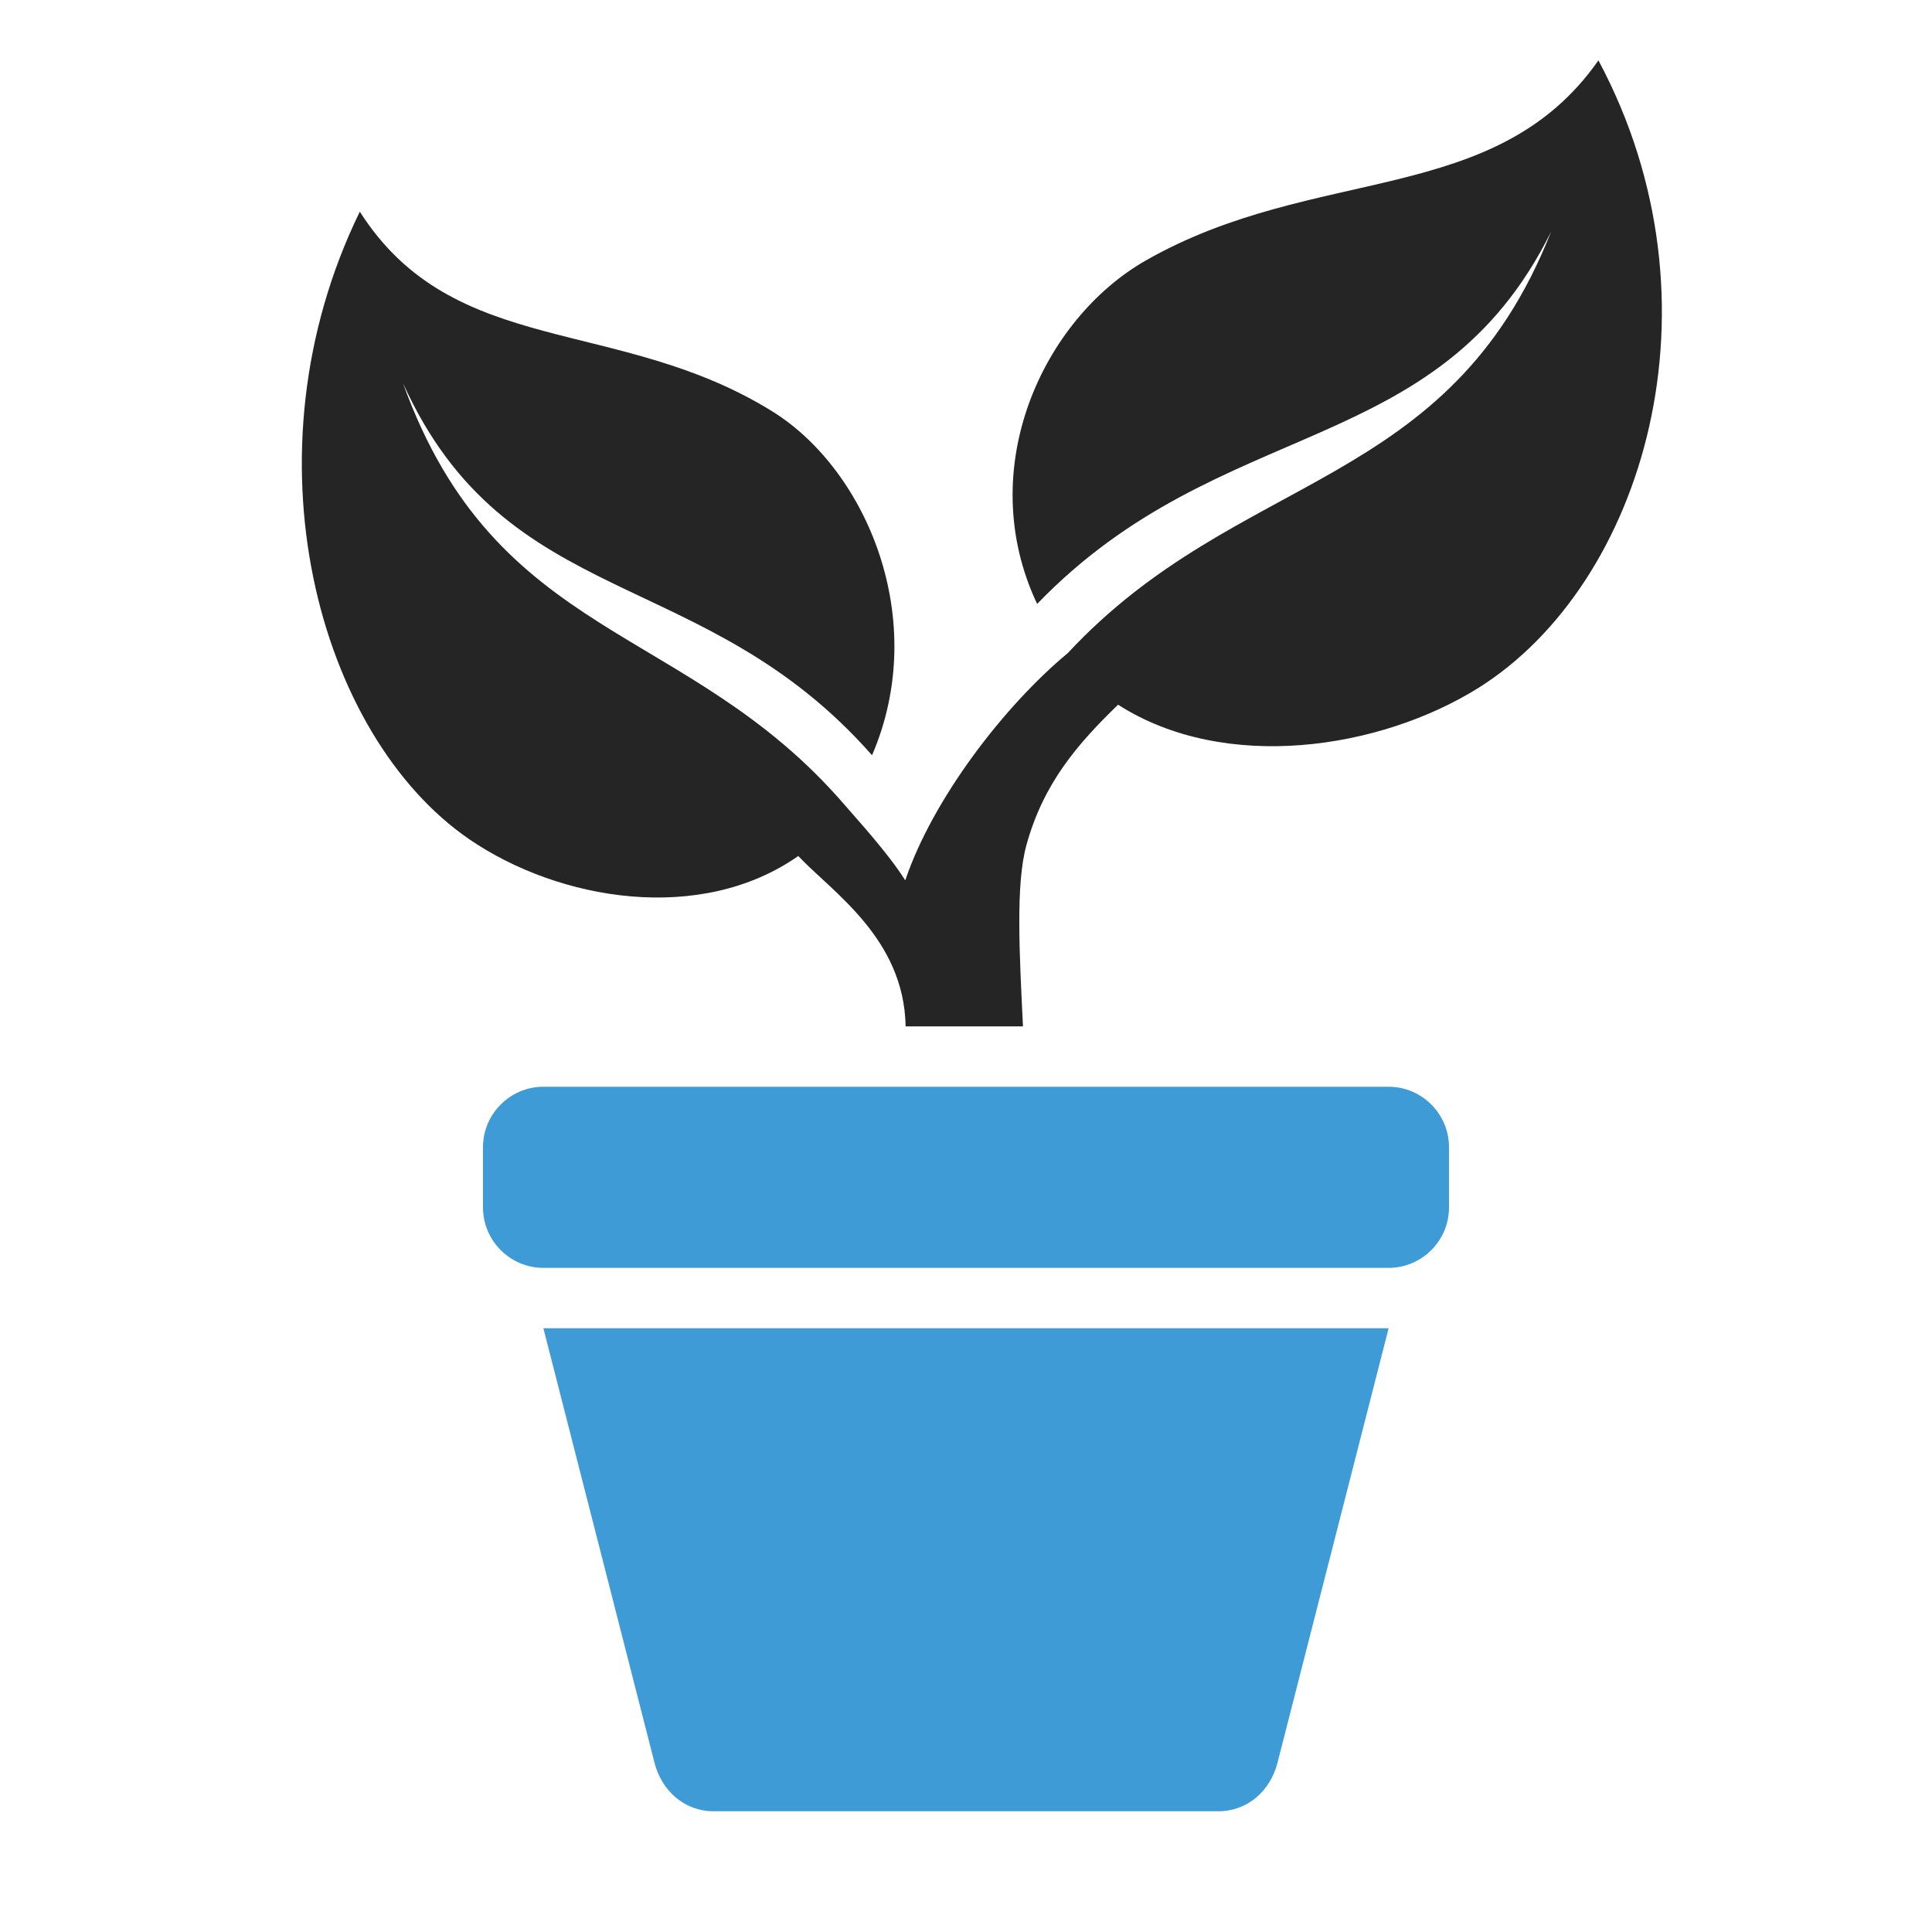 <?xml version="1.0" encoding="UTF-8"?>
<!DOCTYPE svg PUBLIC "-//W3C//DTD SVG 1.1//EN" "http://www.w3.org/Graphics/SVG/1.1/DTD/svg11.dtd">
<svg xmlns="http://www.w3.org/2000/svg" xml:space="preserve" width="1024px" height="1024px" shape-rendering="geometricPrecision" text-rendering="geometricPrecision" image-rendering="optimizeQuality" fill-rule="nonzero" clip-rule="evenodd" viewBox="0 0 10240 10240" xmlns:xlink="http://www.w3.org/1999/xlink">
	<title>plant icon</title>
	<desc>plant icon from the IconExperience.com O-Collection. Copyright by INCORS GmbH (www.incors.com).</desc>
	<path id="curve1" fill="#3E9BD5" d="M7360 7040l-589 2303c-38,149 -159,257 -313,257l-2676 0c-154,0 -275,-108 -313,-257l-589 -2303 4480 0zm-4480 -1280l4480 0c176,0 320,144 320,320l0 320c0,176 -144,320 -320,320l-4480 0c-176,0 -320,-144 -320,-320l0 -320c0,-176 144,-320 320,-320z"/>
	<path id="curve0" fill="#252525" d="M2136 2031c551,1217 1594,958 2486,1972 310,-720 -31,-1512 -526,-1821 -821,-511 -1689,-277 -2189,-1060 -629,1289 -221,2776 580,3326 476,326 1226,452 1744,89 176,188 561,435 569,903l622 0c-19,-389 -39,-753 18,-960 91,-331 273,-538 486,-745 567,363 1388,237 1910,-89 877,-550 1325,-2038 636,-3326 -548,782 -1499,548 -2398,1060 -543,309 -917,1101 -577,1821 978,-1014 2121,-755 2724,-1973 -542,1376 -1657,1261 -2561,2233 -334,277 -715,770 -862,1205 -90,-144 -265,-334 -324,-403 -833,-964 -1843,-857 -2338,-2232z"/>
</svg>
